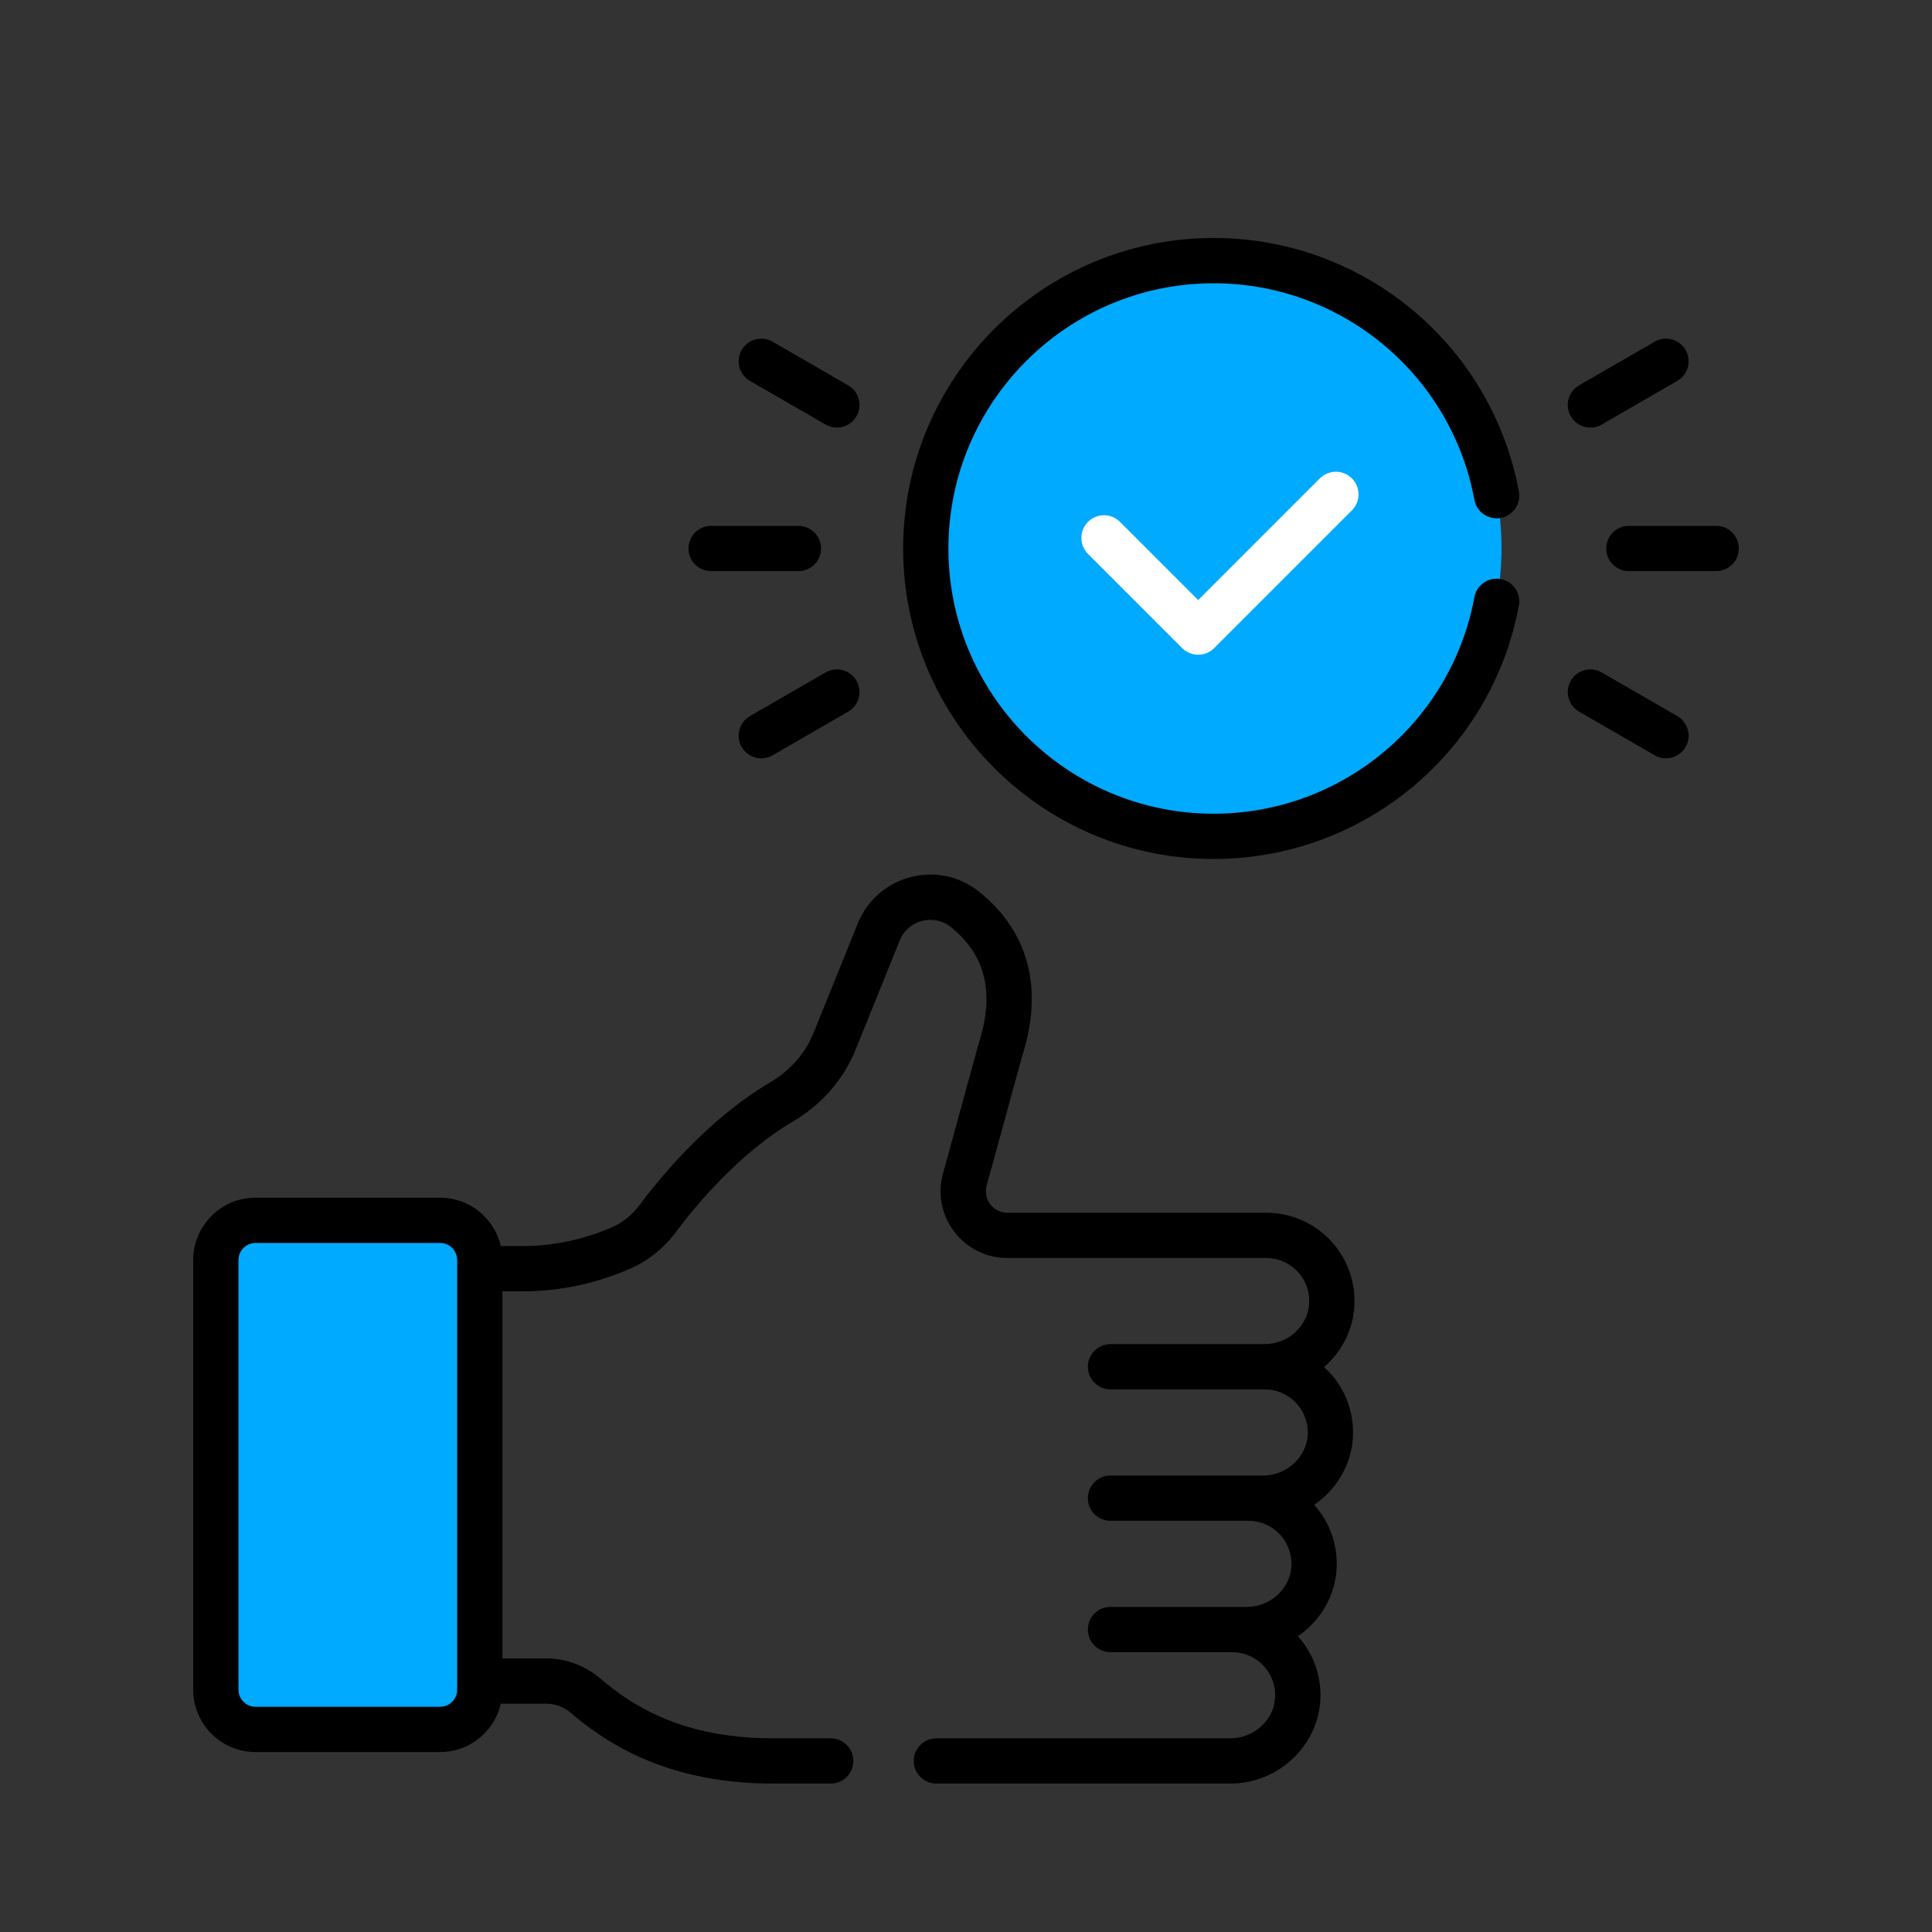 <svg width="100" height="100" viewBox="0 0 100 100" fill="none" xmlns="http://www.w3.org/2000/svg">
	<rect x="0" y="0" width="100" height="100" fill="#333333" stroke="none"/>
	<path
		d="M67.001 14.086H64.993L60.852 16.54L57.46 20.759L54.533 25.29V31.228L59.524 38.884L62.818 41.749L65.266 42.4L67.001 42.694C73.194 40.886 77.718 35.166 77.718 28.39C77.718 21.613 73.194 15.894 67.001 14.086Z"
		fill="#00AAFF" />
	<path
		d="M56.284 28.39C56.284 21.613 60.808 15.894 67.001 14.086C65.674 13.699 64.271 13.49 62.818 13.49C54.589 13.49 47.919 20.161 47.919 28.39C47.919 36.619 54.589 43.29 62.818 43.29C64.271 43.29 65.674 43.081 67.001 42.694C60.808 40.886 56.284 35.166 56.284 28.39Z"
		fill="#00AAFF" />
	<path
		d="M11.555 79.002L12.883 79.646H23.195L24.328 79.041L24.835 78.105V65.219C24.835 64.084 23.914 63.163 22.779 63.163H13.228C12.092 63.163 11.172 64.084 11.172 65.219V77.931L11.555 79.002Z"
		fill="#00AAFF" />
	<path
		d="M22.779 79.367H13.228C12.092 79.367 11.172 78.446 11.172 77.311V87.459C11.172 88.595 12.093 89.515 13.228 89.515H22.779C23.914 89.515 24.835 88.594 24.835 87.459V77.311C24.835 78.446 23.914 79.367 22.779 79.367Z"
		fill="#00AAFF" />
	<path
		d="M68.316 24.761L62.018 31.059L57.972 27.013C57.514 26.555 56.772 26.555 56.314 27.013C55.857 27.471 55.857 28.213 56.314 28.67L61.189 33.545C61.647 34.003 62.389 34.003 62.847 33.545L69.973 26.419C70.431 25.961 70.431 25.219 69.973 24.761C69.516 24.304 68.774 24.304 68.316 24.761Z"
		fill="white" />
	<path
		d="M42.731 34.805L38.818 37.064C38.258 37.388 38.066 38.105 38.389 38.665C38.713 39.226 39.43 39.417 39.99 39.094L43.903 36.835C44.463 36.511 44.655 35.795 44.332 35.234C44.008 34.674 43.291 34.482 42.731 34.805Z"
		fill="black" />
	<path
		d="M36.808 29.561H41.326C41.974 29.561 42.498 29.037 42.498 28.39C42.498 27.742 41.974 27.218 41.326 27.218H36.808C36.161 27.218 35.636 27.742 35.636 28.39C35.636 29.037 36.161 29.561 36.808 29.561Z"
		fill="black" />
	<path
		d="M38.818 19.715L42.731 21.974C43.292 22.298 44.009 22.106 44.332 21.546C44.655 20.985 44.463 20.268 43.903 19.945L39.99 17.686C39.429 17.362 38.713 17.554 38.389 18.115C38.066 18.675 38.258 19.392 38.818 19.715Z"
		fill="black" />
	<path
		d="M86.817 37.064L82.904 34.805C82.344 34.482 81.627 34.673 81.304 35.234C80.98 35.795 81.172 36.511 81.733 36.835L85.646 39.094C86.207 39.418 86.923 39.225 87.246 38.665C87.57 38.105 87.378 37.388 86.817 37.064Z"
		fill="black" />
	<path
		d="M88.828 27.218H84.31C83.662 27.218 83.138 27.742 83.138 28.39C83.138 29.037 83.662 29.561 84.31 29.561H88.828C89.475 29.561 90 29.037 90 28.39C90 27.742 89.475 27.218 88.828 27.218Z"
		fill="black" />
	<path
		d="M82.904 21.974L86.817 19.715C87.378 19.392 87.57 18.675 87.246 18.115C86.923 17.554 86.206 17.362 85.646 17.686L81.733 19.945C81.172 20.268 80.98 20.985 81.304 21.546C81.627 22.106 82.344 22.298 82.904 21.974Z"
		fill="black" />
	<path
		d="M65.538 62.77H52.141C51.791 62.77 51.469 62.611 51.257 62.333C51.045 62.055 50.977 61.702 51.069 61.365L52.892 54.718C54.322 50.266 52.489 47.611 50.697 46.168C48.577 44.46 45.416 45.277 44.397 47.801L42.111 53.461C41.687 54.51 40.893 55.417 39.875 56.016C36.733 57.864 34.271 60.808 33.083 62.398C32.717 62.888 32.237 63.273 31.695 63.512C30.212 64.165 28.638 64.496 27.017 64.496H25.922C25.593 63.064 24.31 61.992 22.779 61.992H13.229C11.448 61.991 10 63.44 10 65.219V87.459C10 89.239 11.448 90.687 13.228 90.687H22.779C24.31 90.687 25.593 89.615 25.922 88.183H28.274C28.739 88.183 29.199 88.358 29.568 88.676C32.416 91.127 35.84 92.318 40.036 92.318H40.038H42.997C43.645 92.318 44.169 91.793 44.169 91.146C44.169 90.499 43.645 89.974 42.997 89.974H40.038C40.038 89.974 40.037 89.974 40.036 89.974C36.375 89.974 33.535 88.997 31.097 86.9C30.302 86.215 29.299 85.839 28.273 85.839H26.007V66.84H27.017C28.965 66.84 30.857 66.442 32.639 65.656C33.55 65.256 34.352 64.614 34.96 63.801C36.043 62.352 38.275 59.676 41.063 58.036C42.524 57.177 43.667 55.864 44.283 54.339L46.569 48.678C46.999 47.616 48.33 47.271 49.227 47.993C51.029 49.445 51.496 51.417 50.653 54.023C50.648 54.04 50.642 54.057 50.638 54.074L48.809 60.745C48.521 61.793 48.734 62.89 49.393 63.754C50.052 64.618 51.053 65.114 52.14 65.114H65.538C66.79 65.114 67.798 66.143 67.766 67.402C67.735 68.598 66.701 69.571 65.461 69.571H57.479C56.831 69.571 56.307 70.096 56.307 70.743C56.307 71.39 56.831 71.915 57.479 71.915H65.461C66.709 71.915 67.731 72.943 67.689 74.221C67.649 75.407 66.61 76.372 65.373 76.372C64.375 76.372 58.468 76.372 57.479 76.372C56.831 76.372 56.307 76.897 56.307 77.544C56.307 78.192 56.831 78.716 57.479 78.716H64.618C65.874 78.716 66.888 79.752 66.845 81.022C66.806 82.208 65.767 83.173 64.529 83.173C63.481 83.173 58.383 83.173 57.479 83.173C56.831 83.173 56.307 83.698 56.307 84.345C56.307 84.993 56.831 85.517 57.479 85.517H63.775C65.028 85.517 66.044 86.551 66.002 87.823C65.963 89.009 64.923 89.975 63.686 89.975H48.466C47.819 89.975 47.294 90.499 47.294 91.146C47.294 91.794 47.819 92.318 48.466 92.318H63.686C66.174 92.318 68.264 90.337 68.345 87.901C68.385 86.707 67.972 85.575 67.179 84.693C68.349 83.891 69.139 82.579 69.188 81.1C69.228 79.906 68.815 78.773 68.022 77.892C69.192 77.089 69.981 75.778 70.031 74.3C70.076 72.947 69.54 71.675 68.535 70.759C69.47 69.944 70.075 68.768 70.108 67.463C70.175 64.884 68.109 62.77 65.538 62.77ZM23.663 87.459C23.663 87.946 23.267 88.343 22.779 88.343H13.229C12.741 88.343 12.344 87.946 12.344 87.459V65.219C12.344 64.732 12.741 64.335 13.229 64.335H22.779C23.267 64.335 23.663 64.732 23.663 65.219V87.459Z"
		fill="black" />
	<path
		d="M76.314 25.869C76.432 26.506 77.044 26.925 77.68 26.808C78.316 26.69 78.737 26.078 78.618 25.442C77.208 17.837 70.563 12.318 62.818 12.318C53.956 12.318 46.746 19.528 46.746 28.39C46.746 37.252 53.956 44.461 62.818 44.461C70.563 44.461 77.208 38.942 78.618 31.338C78.737 30.702 78.316 30.09 77.68 29.972C77.043 29.854 76.432 30.274 76.314 30.91C75.109 37.404 69.433 42.118 62.818 42.118C55.248 42.118 49.09 35.959 49.09 28.39C49.09 20.82 55.248 14.662 62.818 14.662C69.433 14.662 75.109 19.375 76.314 25.869Z"
		fill="black" />
</svg>